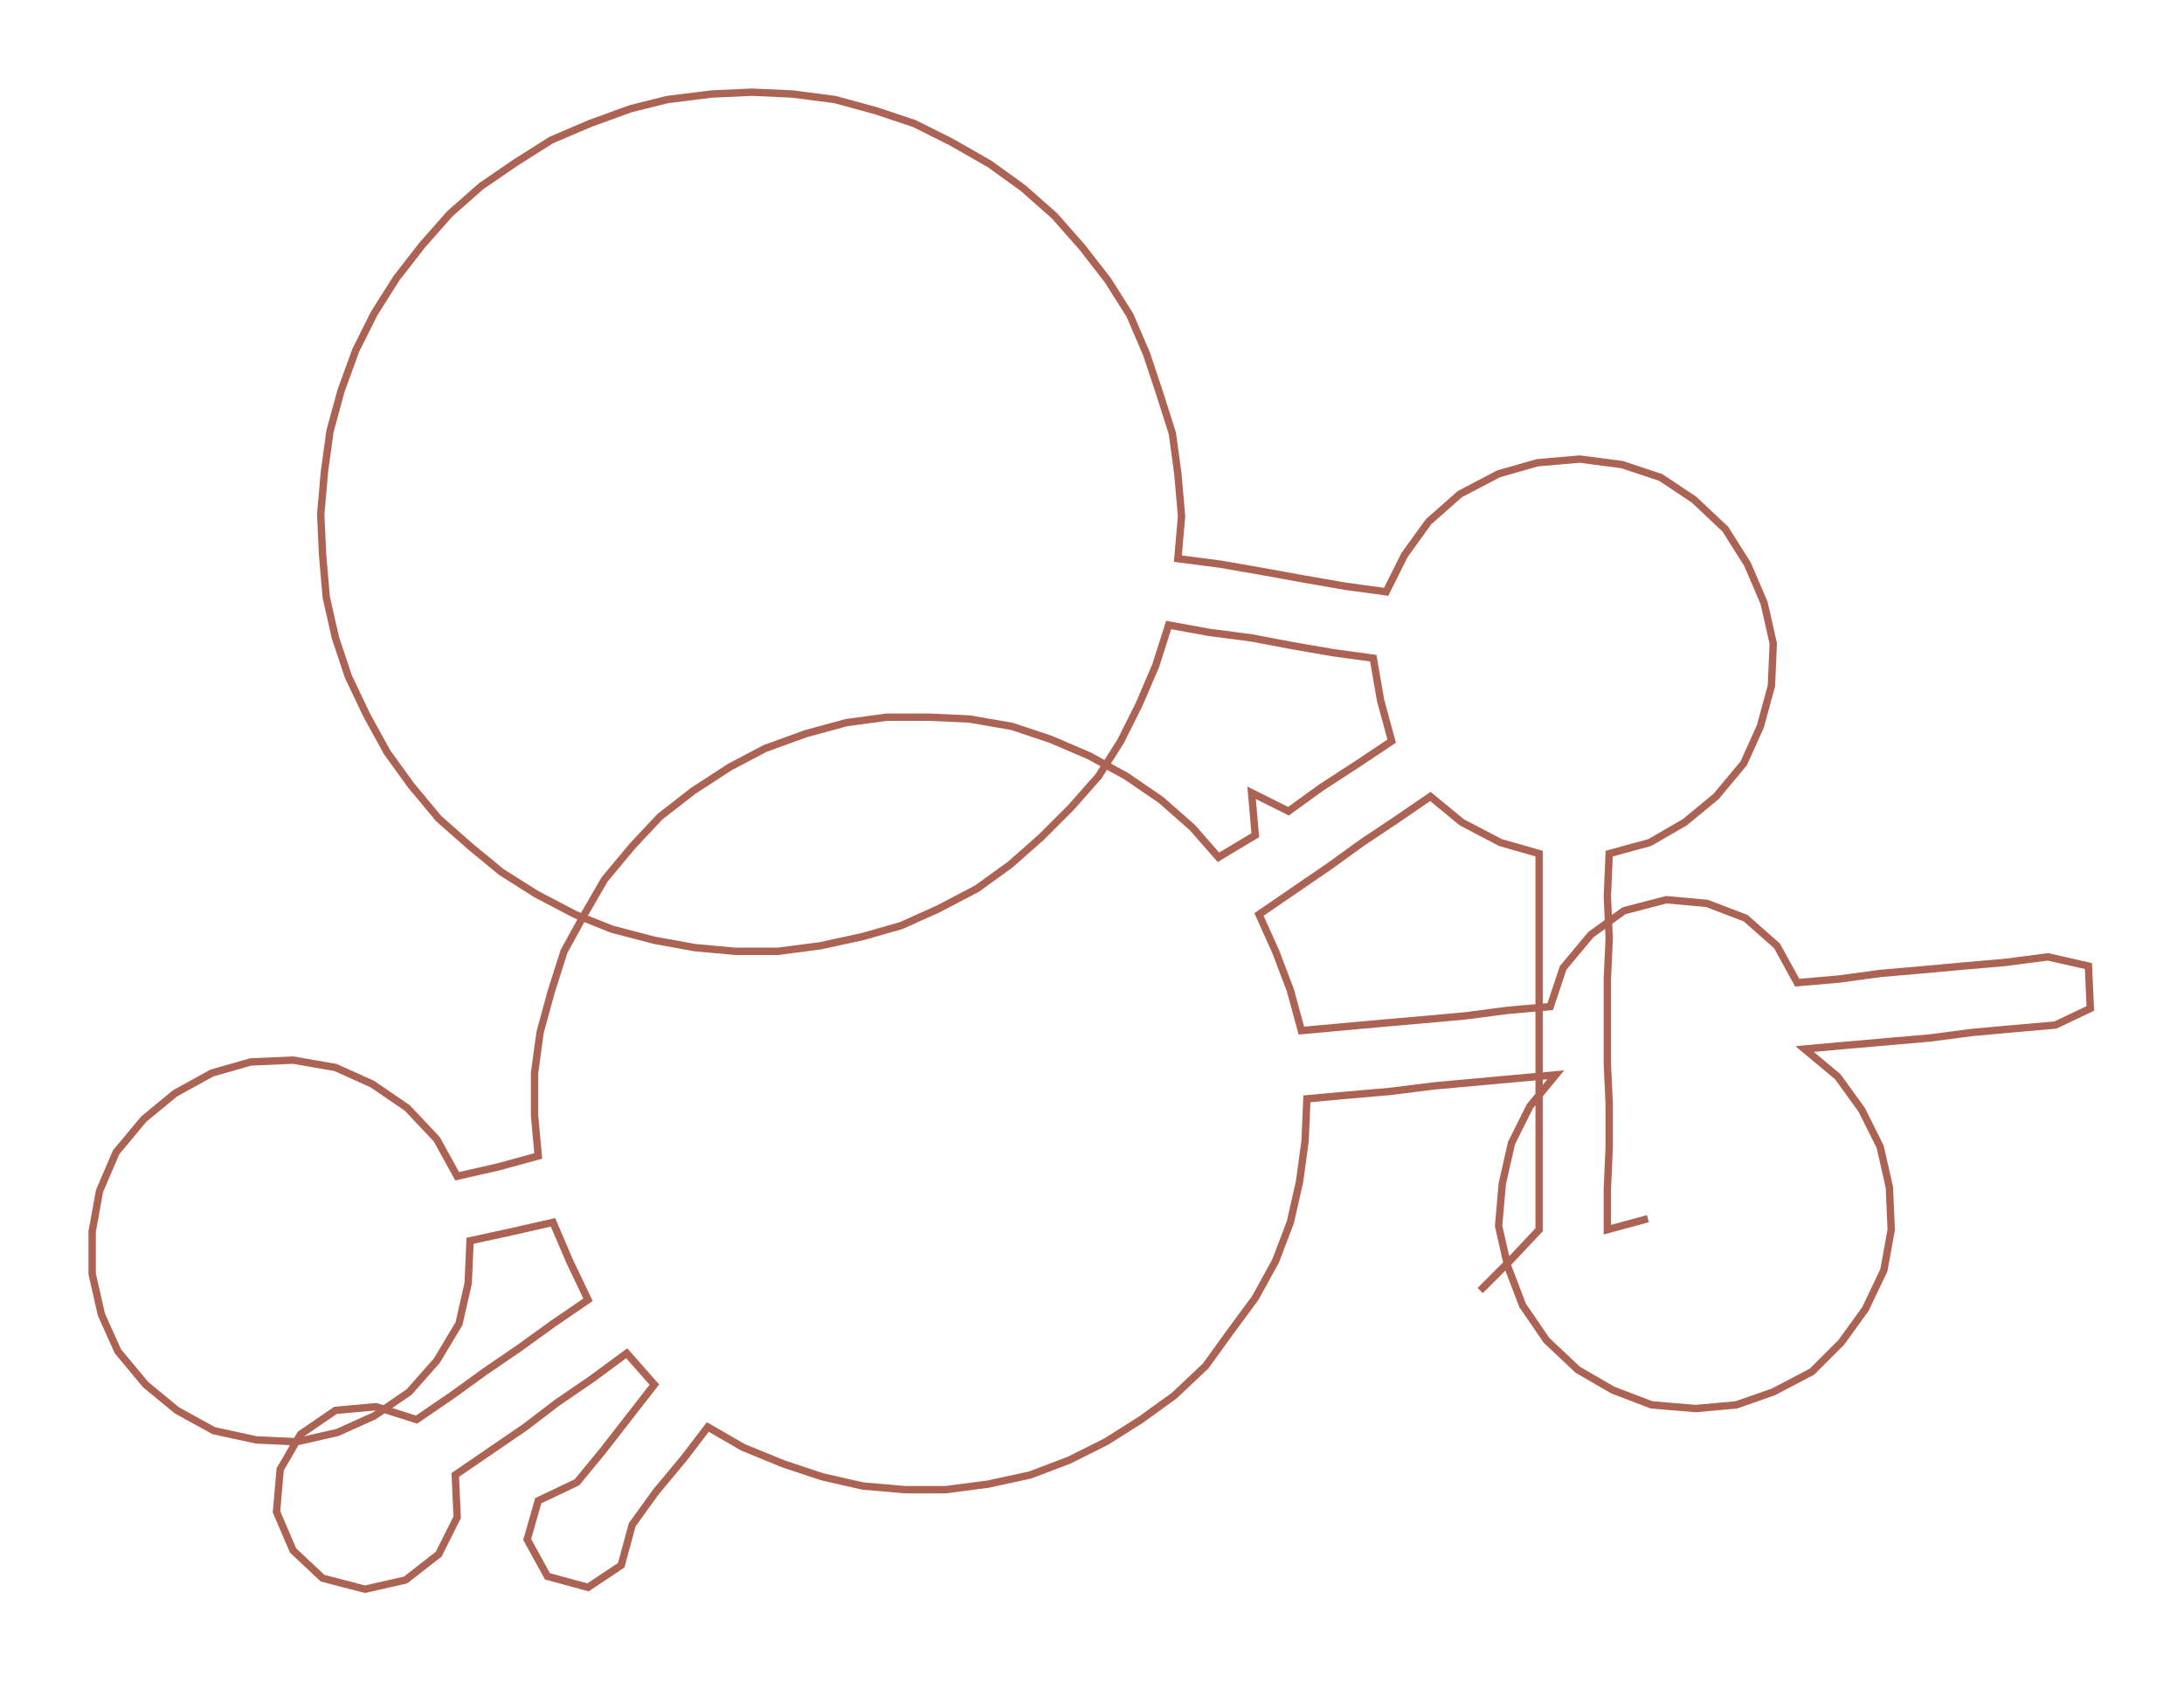 <ns0:svg xmlns:ns0="http://www.w3.org/2000/svg" width="300px" height="230.975px" viewBox="0 0 1184.83 912.22"><ns0:path style="stroke:#ac6353;stroke-width:4px;fill:none;" d="M803 700 L803 700 L819 684 L835 667 L835 645 L835 622 L835 599 L835 577 L835 554 L835 531 L835 509 L835 486 L835 463 L814 457 L793 446 L776 432 L757 445 L739 457 L721 470 L702 483 L683 496 L692 516 L700 537 L706 559 L728 557 L750 555 L773 553 L795 551 L818 548 L841 546 L848 525 L863 507 L881 494 L904 488 L926 490 L947 498 L964 513 L975 533 L998 531 L1020 528 L1043 526 L1065 524 L1088 522 L1111 519 L1133 524 L1134 547 L1115 556 L1092 558 L1070 560 L1047 563 L1024 565 L1001 567 L979 569 L997 584 L1010 602 L1020 622 L1025 644 L1026 667 L1022 689 L1012 710 L999 728 L983 744 L962 755 L942 762 L920 764 L896 762 L875 754 L856 743 L839 727 L826 708 L818 687 L813 665 L815 642 L820 620 L830 600 L844 583 L822 585 L800 587 L778 589 L754 592 L731 594 L709 596 L708 619 L705 641 L700 663 L692 684 L681 704 L667 723 L654 741 L637 757 L619 770 L600 782 L580 792 L559 800 L536 805 L513 808 L491 808 L468 806 L446 801 L425 794 L403 785 L384 774 L371 791 L356 809 L343 827 L337 849 L319 861 L297 855 L286 835 L292 814 L313 804 L327 787 L341 769 L355 751 L340 734 L321 748 L302 761 L285 774 L266 787 L247 800 L248 823 L238 843 L220 857 L198 862 L175 856 L159 841 L150 820 L152 797 L163 778 L182 765 L204 763 L226 770 L245 757 L263 744 L282 731 L300 718 L319 705 L309 684 L300 663 L278 668 L255 673 L254 696 L249 718 L237 738 L222 755 L203 768 L183 777 L161 782 L139 781 L116 776 L96 765 L79 751 L64 733 L55 713 L50 691 L50 668 L54 646 L63 625 L78 607 L95 593 L115 582 L136 576 L159 575 L182 579 L202 588 L221 601 L237 618 L248 638 L270 633 L292 627 L290 605 L290 582 L293 560 L299 538 L306 516 L317 496 L328 477 L343 459 L358 443 L376 429 L396 416 L415 406 L437 398 L459 392 L481 389 L504 389 L526 390 L549 394 L570 401 L591 410 L611 421 L630 434 L647 449 L661 465 L681 453 L679 430 L699 440 L717 427 L737 414 L755 402 L749 380 L745 357 L723 354 L700 350 L679 346 L656 343 L634 339 L627 361 L618 382 L608 402 L596 421 L581 438 L565 454 L548 469 L530 482 L509 493 L489 502 L468 508 L445 513 L422 516 L399 516 L377 514 L355 510 L332 504 L312 496 L291 485 L272 473 L255 459 L238 444 L223 426 L210 408 L199 388 L189 367 L182 346 L177 324 L175 301 L174 279 L176 256 L179 234 L185 212 L193 190 L203 170 L215 151 L229 133 L244 116 L261 101 L280 88 L299 76 L320 67 L342 59 L362 54 L386 51 L408 50 L430 51 L453 54 L475 60 L496 67 L516 77 L537 89 L555 102 L572 117 L587 134 L601 152 L613 171 L622 192 L629 213 L636 235 L639 257 L641 280 L639 303 L662 306 L685 310 L707 314 L730 318 L752 321 L762 301 L775 283 L792 268 L813 257 L834 251 L857 249 L880 252 L901 259 L919 271 L936 287 L948 306 L957 327 L962 349 L961 372 L955 394 L946 414 L931 432 L914 446 L895 457 L873 463 L872 486 L873 509 L872 531 L872 554 L872 577 L873 599 L873 622 L872 645 L872 667 L894 661" /></ns0:svg>